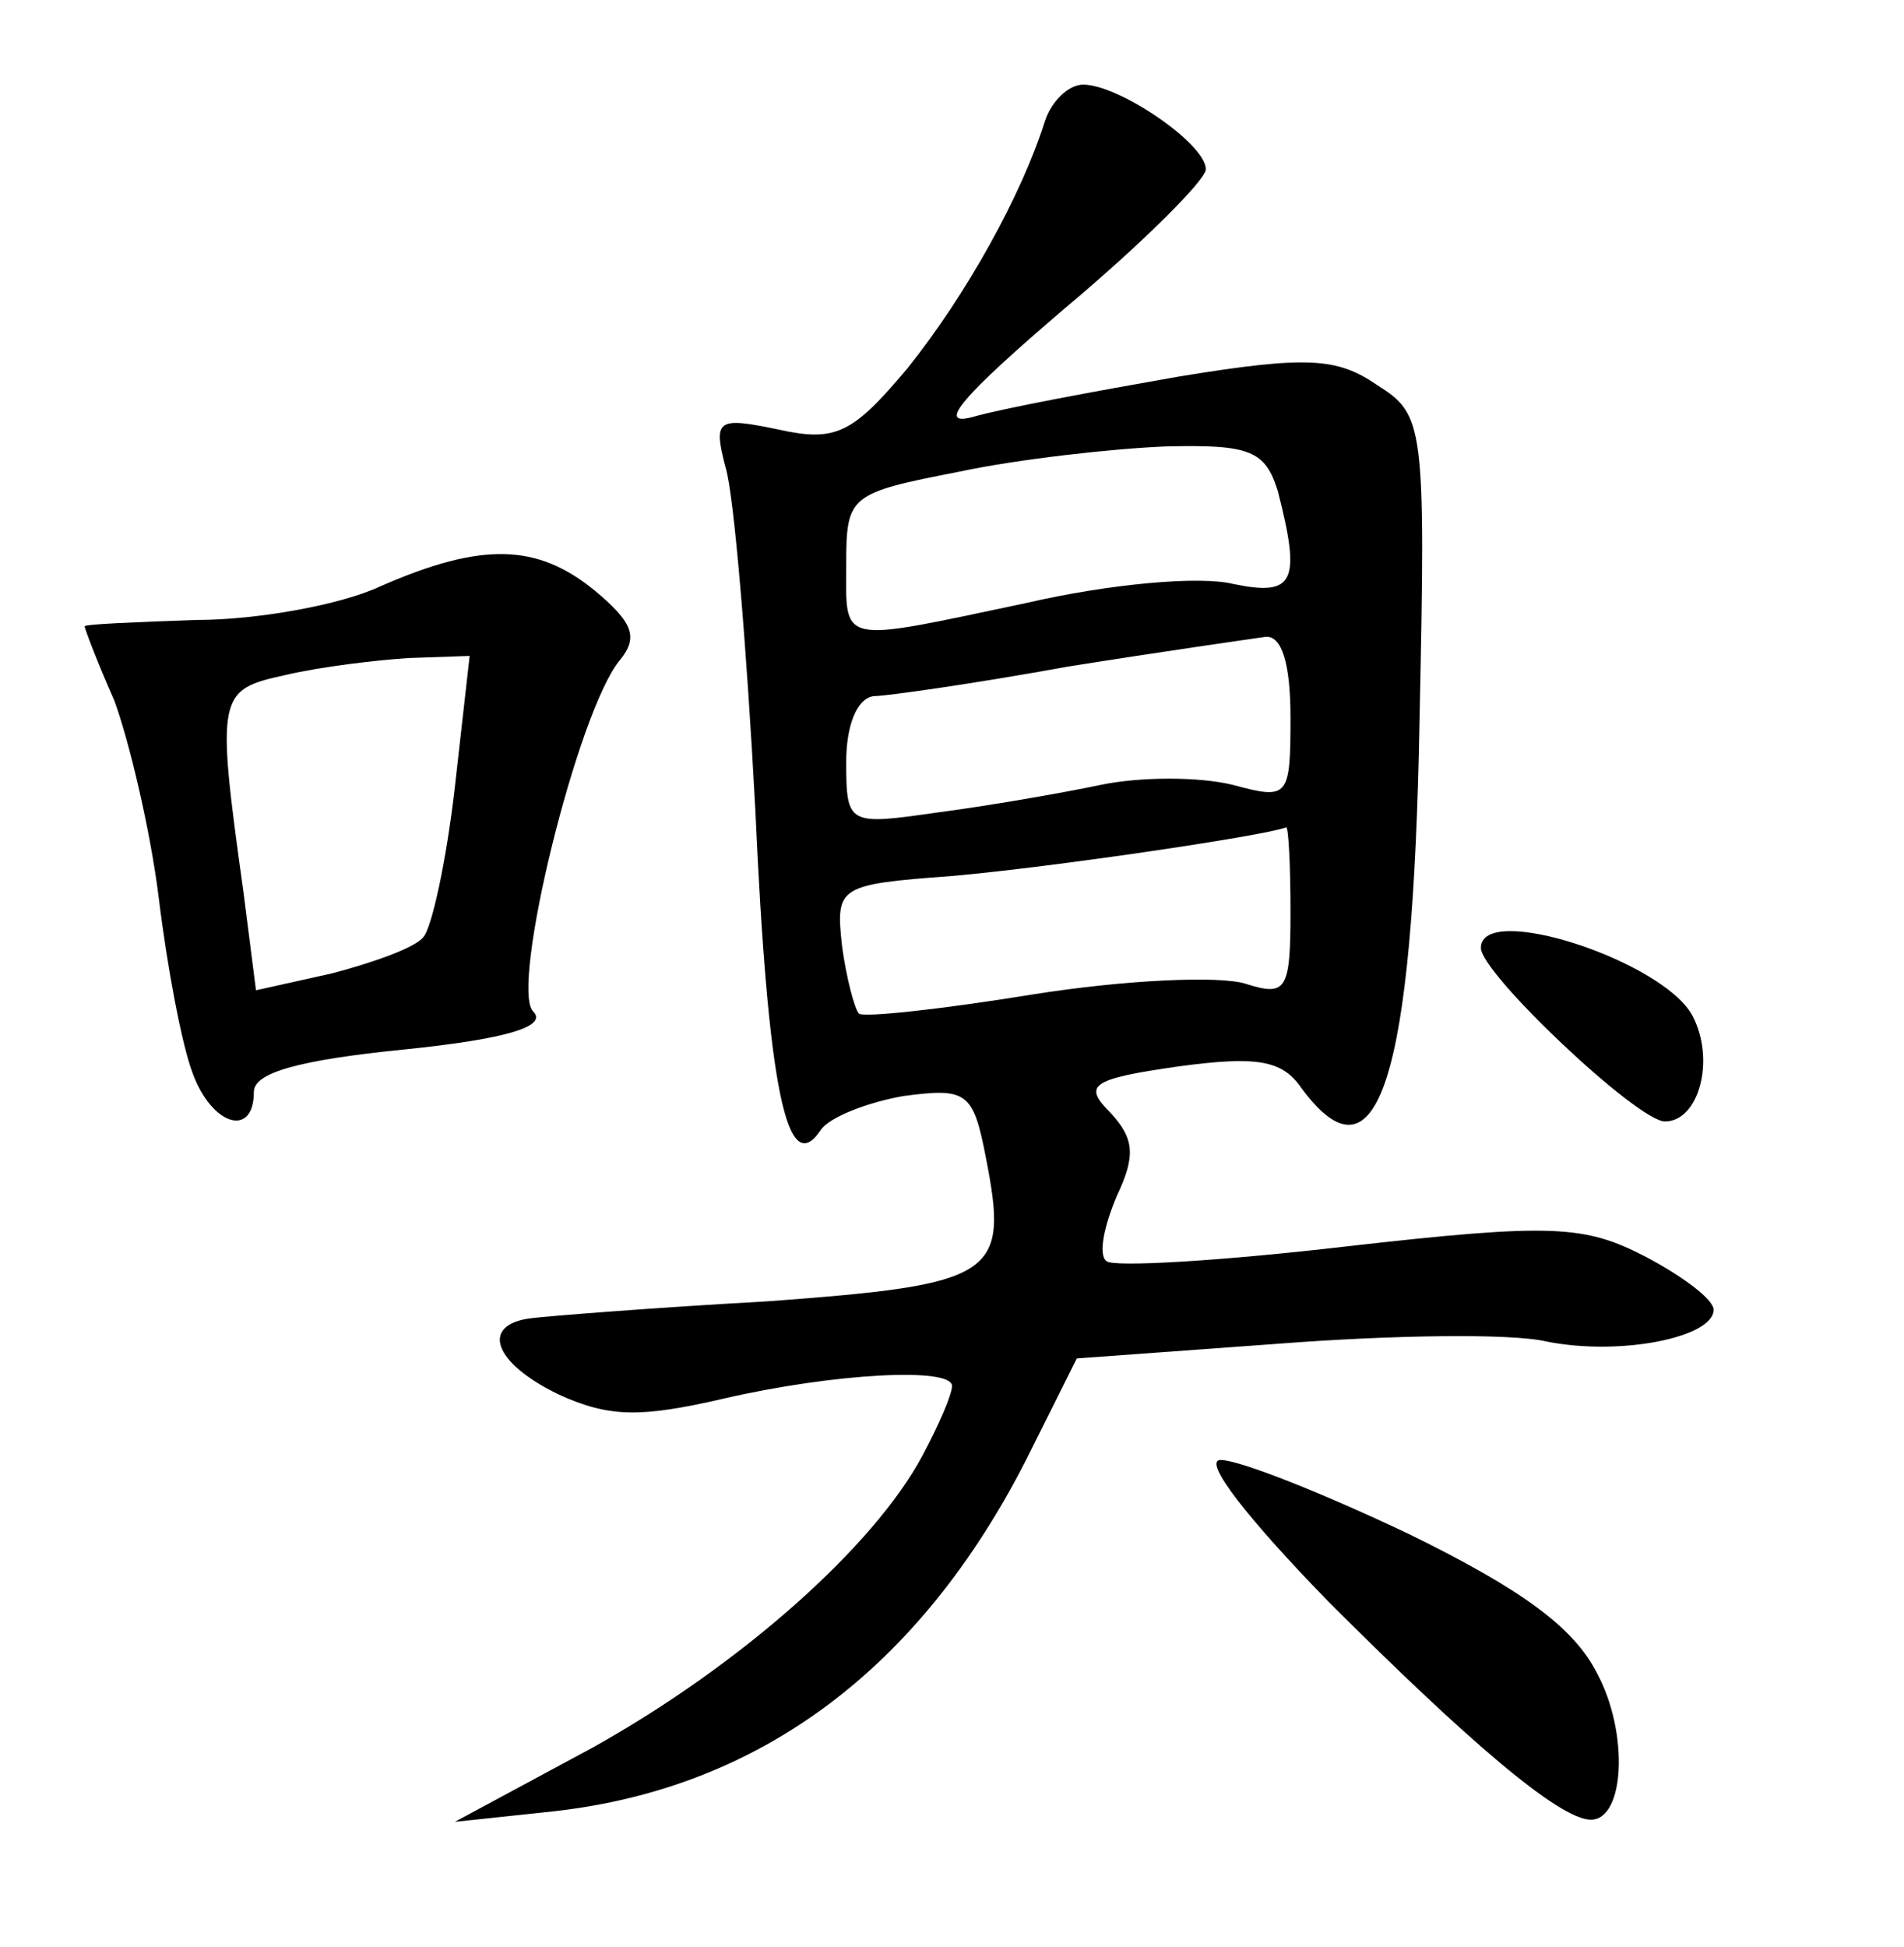 <?xml version="1.0" standalone="no"?>
<!DOCTYPE svg PUBLIC "-//W3C//DTD SVG 20010904//EN"
 "http://www.w3.org/TR/2001/REC-SVG-20010904/DTD/svg10.dtd">
<svg version="1.0" xmlns="http://www.w3.org/2000/svg"
 width="90pt" height="92pt" viewBox="0 0 90 92"
 preserveAspectRatio="xMidYMid meet">
<g transform="translate(0,92) scale(0.1,-0.1)"
fill="#000000" stroke="none">
<path d="M494 863 c-11 -35 -37 -82 -65 -117 -26 -31 -34 -35 -61 -29 -29 6
-31 5 -25 -18 4 -13 10 -86 14 -161 6 -133 15 -176 31 -152 4 6 22 13 39 16
30 4 33 2 39 -29 11 -56 5 -60 -103 -68 -54 -3 -104 -7 -112 -8 -24 -3 -18
-21 13 -36 24 -11 39 -11 78 -2 52 12 108 15 108 6 0 -4 -6 -18 -14 -33 -23
-43 -86 -99 -156 -138 l-65 -35 47 5 c98 11 173 68 223 166 l24 48 96 7 c52 4
109 5 126 1 35 -7 79 2 79 15 0 5 -15 16 -32 25 -29 15 -44 16 -141 5 -60 -7
-111 -10 -114 -7 -4 3 -1 17 5 31 9 19 8 27 -3 39 -13 13 -10 16 32 22 37 5
49 3 58 -10 36 -49 53 3 56 174 3 140 2 144 -20 158 -19 13 -33 14 -94 4 -40
-7 -83 -15 -97 -19 -18 -5 -5 10 43 51 37 31 67 61 67 66 0 12 -41 40 -58 40
-7 0 -15 -8 -18 -17z m110 -175 c11 -43 8 -50 -21 -44 -16 4 -59 0 -98 -9 -90
-19 -85 -20 -85 19 0 32 2 33 53 43 28 6 73 11 98 12 40 1 47 -2 53 -21z m6
-107 c0 -38 -1 -39 -27 -32 -16 4 -44 4 -63 0 -19 -4 -54 -10 -77 -13 -42 -6
-43 -6 -43 24 0 17 5 30 13 31 6 0 48 6 92 14 44 7 86 13 93 14 8 1 12 -13 12
-38z m0 -92 c0 -37 -2 -40 -21 -34 -12 4 -57 2 -101 -5 -43 -7 -80 -11 -82 -9
-2 2 -6 17 -8 32 -3 28 -2 29 52 33 46 4 148 19 158 23 1 0 2 -17 2 -40z"/>
<path d="M180 643 c-19 -9 -59 -16 -87 -16 -29 -1 -53 -2 -53 -3 0 -1 6 -17
14 -35 7 -19 17 -61 21 -93 4 -33 11 -70 16 -83 9 -25 29 -31 29 -9 0 9 21 15
71 20 49 5 68 11 61 18 -11 11 21 142 41 166 9 11 6 18 -12 33 -27 22 -53 23
-101 2z m35 -95 c-4 -35 -11 -67 -15 -71 -4 -5 -24 -12 -43 -17 l-36 -8 -6 47
c-13 93 -12 95 20 102 17 4 43 7 58 8 l29 1 -7 -62z"/>
<path d="M700 472 c0 -12 74 -82 87 -82 16 0 24 29 13 50 -14 26 -100 54 -100
32z"/>
<path d="M628 163 c65 -65 109 -103 124 -103 16 0 18 41 3 69 -11 22 -36 40
-89 66 -40 19 -80 35 -89 35 -9 0 13 -28 51 -67z"/>
</g>
</svg>
